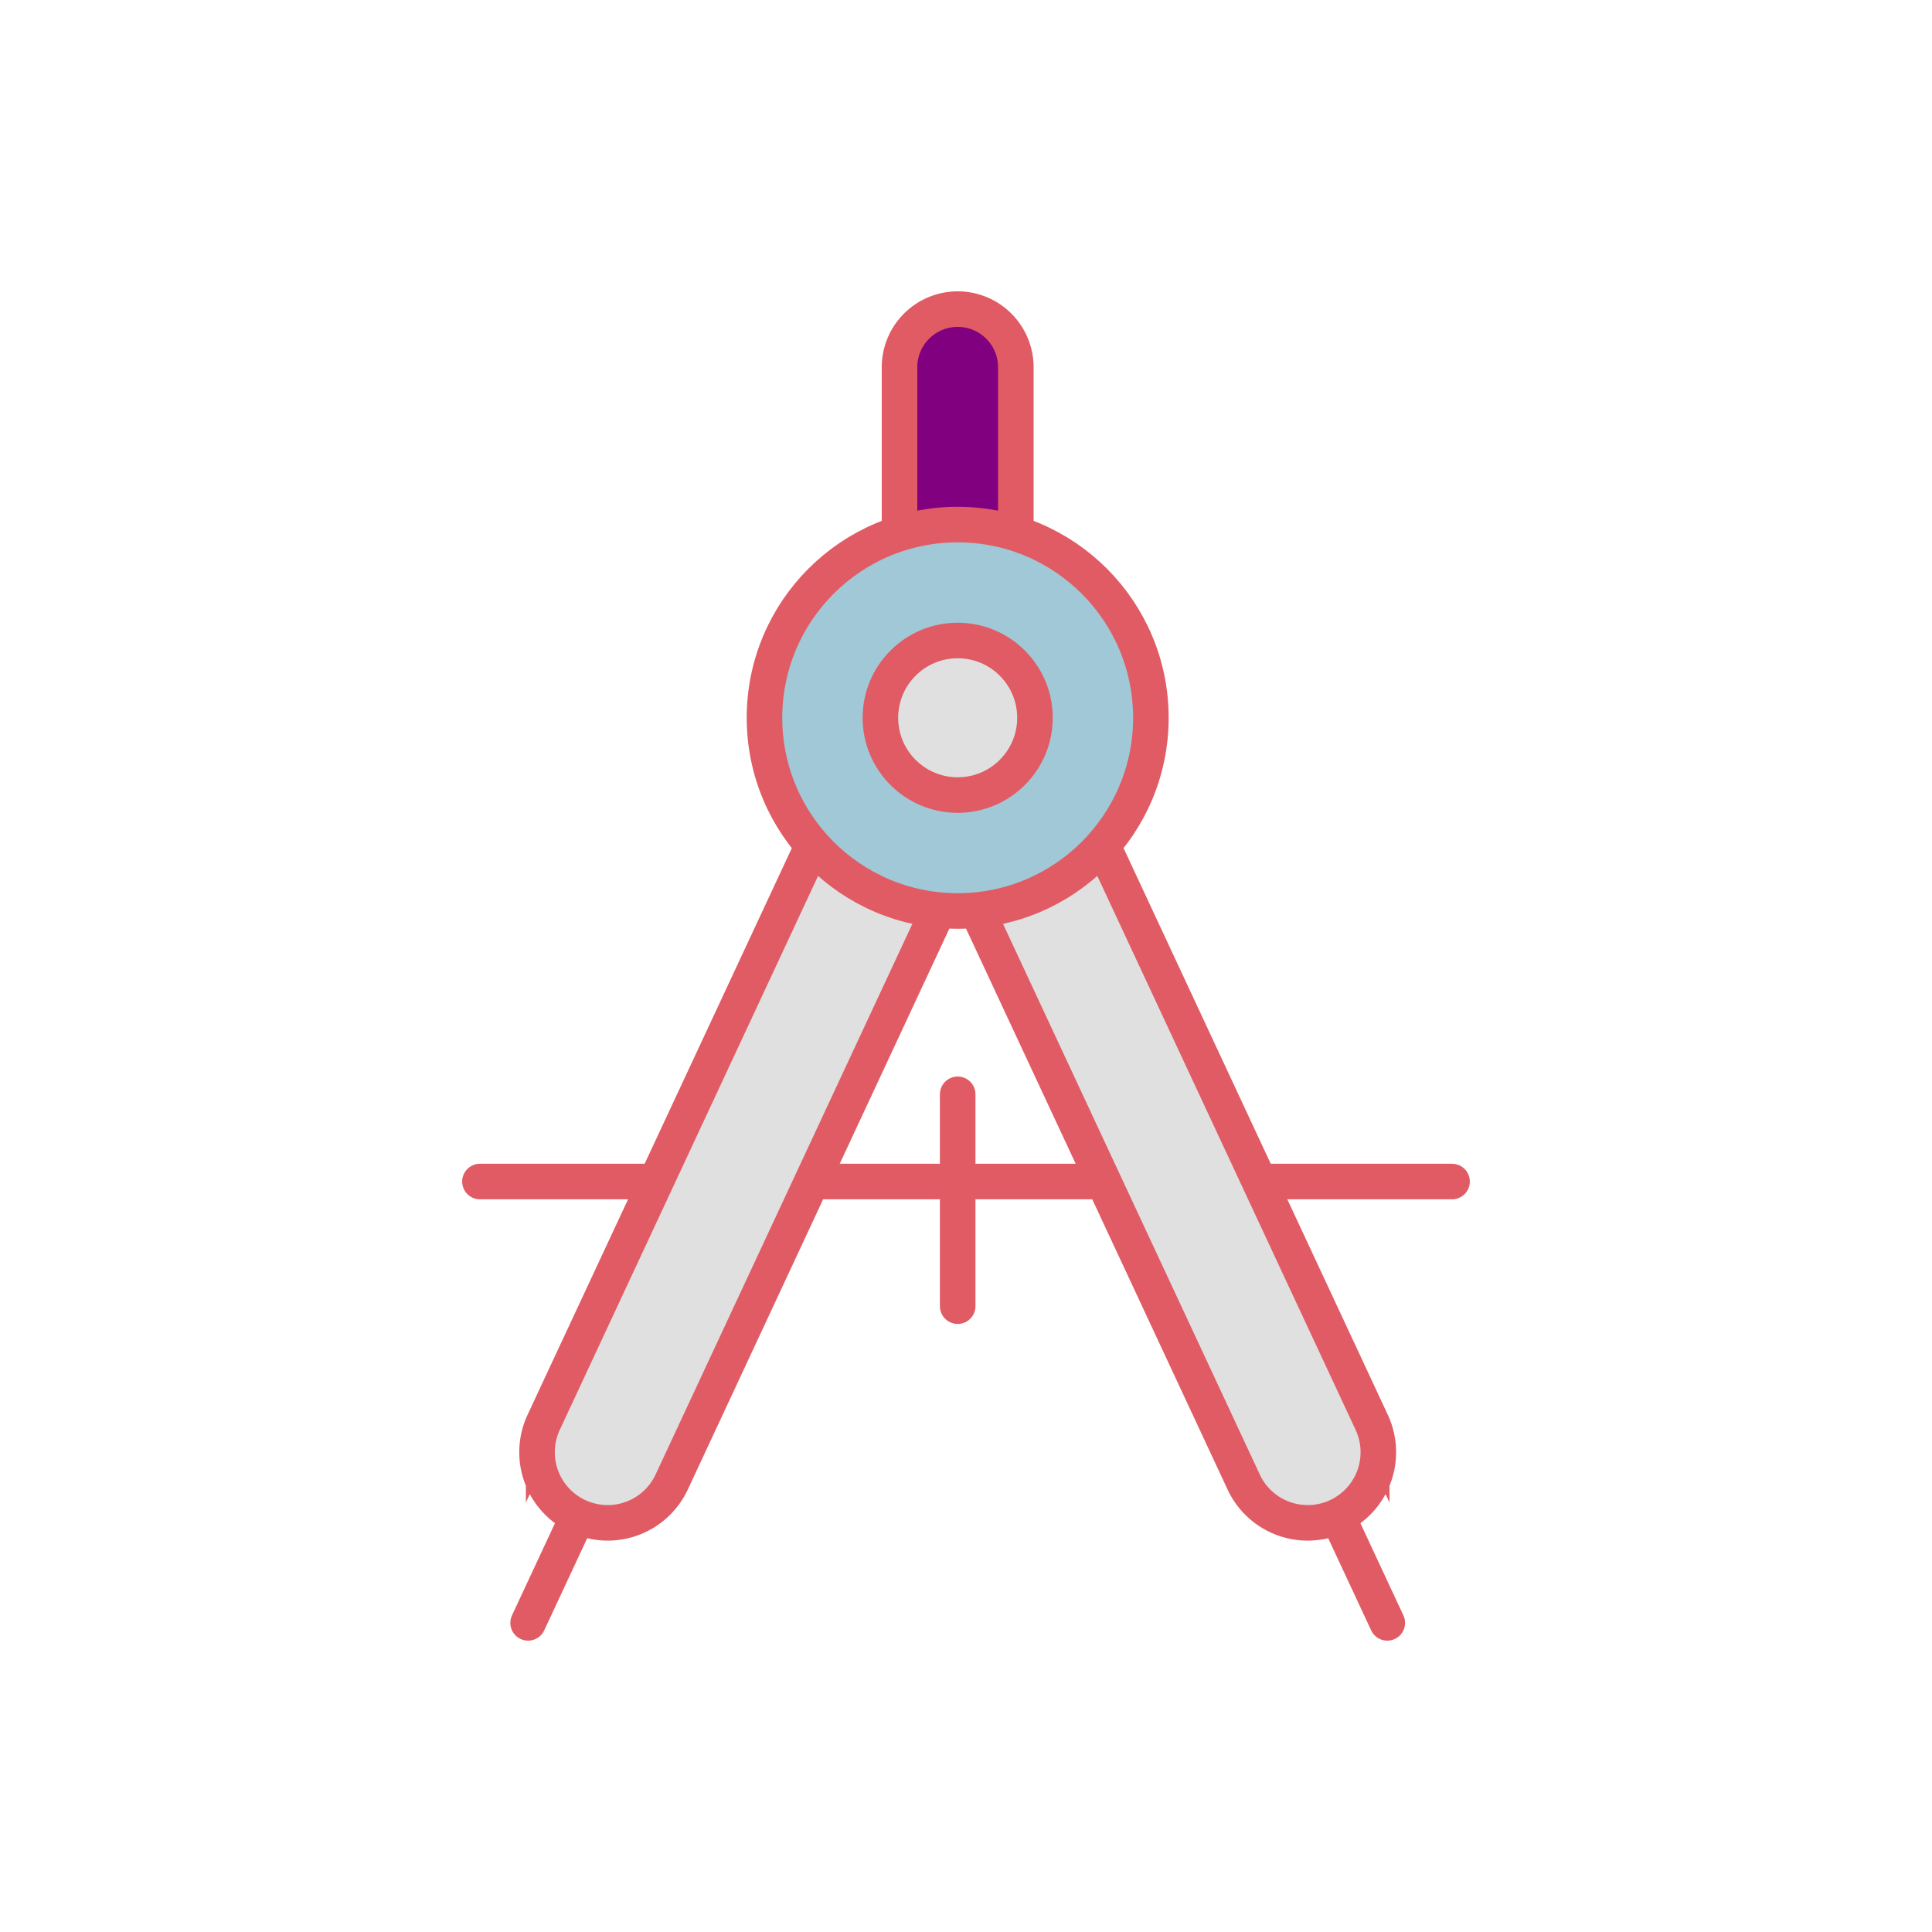 <?xml version="1.0" encoding="utf-8"?>
<svg xml:space="preserve" viewBox="0 0 100 100" y="0" x="0" xmlns="http://www.w3.org/2000/svg"
    id="圖層_1" version="1.1" width="200px" height="200px" xmlns:xlink="http://www.w3.org/1999/xlink"
    style="width:100%;height:100%;background-size:initial;background-repeat-y:initial;background-repeat-x:initial;background-position-y:initial;background-position-x:initial;background-origin:initial;background-image:initial;background-clip:initial;background-attachment:initial;animation-play-state:paused"><g class="ldl-scale" style="transform-origin:50% 50%;transform:rotate(0deg) scale(0.8, 0.8);animation-play-state:paused" ><path d="M18.552 63.945h62.896" stroke-miterlimit="10" stroke-linecap="round" stroke-width="2.3" stroke="#E15B64" fill="none" style="stroke:#E15B64;animation-play-state:paused" ></path>
<path stroke-miterlimit="10" stroke-width="2.3" stroke="red" fill="#e0e0e0" d="M24.885 85.6h0a4.569 4.569 0 0 0 6.072-2.21l24.65-52.862-8.283-3.862-24.65 52.862a4.57 4.57 0 0 0 2.211 6.072z" style="stroke:#E15B64;fill:rgb(224, 224, 224);animation-play-state:paused" ></path>
<path d="M24.735 85.923L21.668 92.5" stroke-miterlimit="10" stroke-linecap="round" stroke-width="2.3" stroke="red" fill="none" style="stroke:#E15B64;animation-play-state:paused" ></path>
<path stroke-miterlimit="10" stroke-width="2.3" stroke="red" fill="#e0e0e0" d="M74.04 85.6h0a4.569 4.569 0 0 1-6.072-2.21l-24.65-52.862 8.283-3.862 24.65 52.862A4.57 4.57 0 0 1 74.04 85.6z" style="stroke:#E15B64;fill:rgb(224, 224, 224);animation-play-state:paused" ></path>
<path stroke-miterlimit="10" stroke-width="2.3" stroke="red" fill="#a0c8d7" d="M53.225 24.165h-7.526V11.263A3.763 3.763 0 0 1 49.462 7.5h0a3.763 3.763 0 0 1 3.763 3.763v12.902z" style="stroke:#E15B64;fill:purple;animation-play-state:paused" ></path>
<circle stroke-miterlimit="10" stroke-width="2.3" stroke="red" fill="#77a4bd" r="12.5" cy="33.94" cx="49.462" style="stroke:#E15B64;fill:#A0C8D7;animation-play-state:paused" ></circle>
<circle stroke-miterlimit="10" stroke-width="2.3" stroke="red" fill="#e0e0e0" r="5" cy="33.94" cx="49.462" style="stroke:#E15B64;fill:rgb(224, 224, 224);animation-play-state:paused" ></circle>
<path d="M74.19 85.923l3.067 6.577" stroke-miterlimit="10" stroke-linecap="round" stroke-width="2.3" stroke="red" fill="none" style="stroke:#E15B64;animation-play-state:paused" ></path>
<path d="M49.462 58.301v13.708" stroke-miterlimit="10" stroke-linecap="round" stroke-width="2.3" stroke="red" fill="none" style="stroke:#E15B64;animation-play-state:paused" ></path>
</g><!--
    generated by https://loading.io/ --></svg>